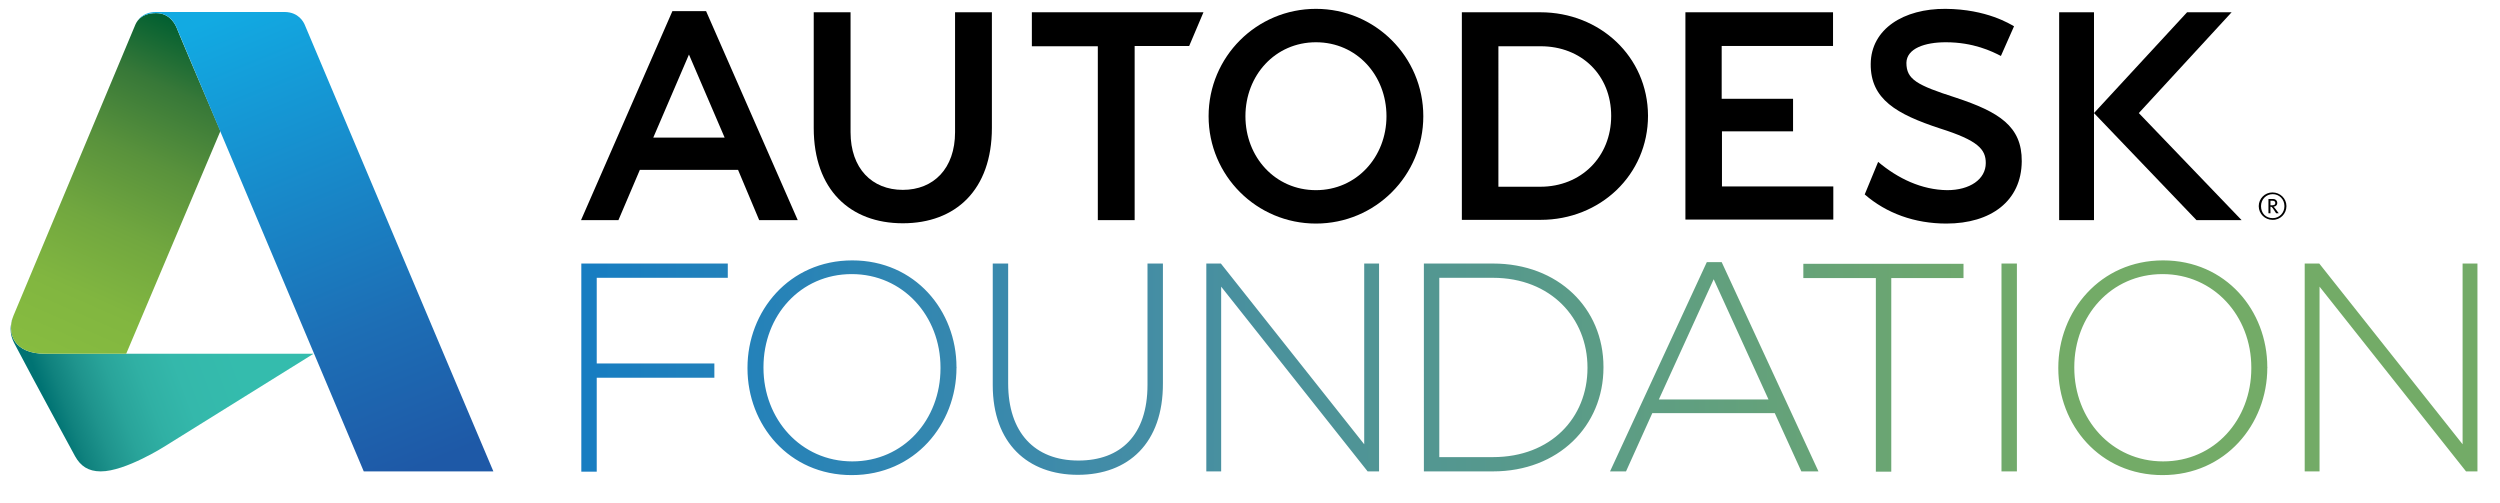 <?xml version="1.0" encoding="utf-8"?>
<!-- Generator: Adobe Illustrator 20.0.0, SVG Export Plug-In . SVG Version: 6.00 Build 0)  -->
<svg version="1.1" id="Layer_1" xmlns="http://www.w3.org/2000/svg" xmlns:xlink="http://www.w3.org/1999/xlink" x="0px" y="0px"
	 viewBox="0 0 875.6 176.2" style="enable-background:new 0 0 875.6 176.2;" xml:space="preserve">
<style type="text/css">
	.st0{fill:url(#SVGID_1_);}
	.st1{fill:url(#SVGID_2_);}
	.st2{fill:url(#SVGID_3_);}
	.st3{fill:url(#SVGID_4_);}
</style>
<g>
	<linearGradient id="SVGID_1_" gradientUnits="userSpaceOnUse" x1="16.245" y1="140.363" x2="103.15" y2="107.617">
		<stop  offset="0" style="stop-color:#007373"/>
		<stop  offset="6.210494e-02" style="stop-color:#10827E"/>
		<stop  offset="0.153" style="stop-color:#1F948D"/>
		<stop  offset="0.253" style="stop-color:#29A49A"/>
		<stop  offset="0.367" style="stop-color:#30B0A4"/>
		<stop  offset="0.504" style="stop-color:#34B8AB"/>
		<stop  offset="0.729" style="stop-color:#34BCAD"/>
	</linearGradient>
	<path class="st0" d="M44.2,123.9H15.8c-10.8,0-13.2-6.8-11.4-12.4L4.2,112c-1.3,4.9,0.3,7.3,1.8,10.1c4.9,9.4,20.3,37.7,20.3,37.7
		c1.9,3.4,4.6,5.3,9,5.3c8.7,0,22.6-8.9,22.6-8.9l51.9-32.3H44.2z"/>
	<linearGradient id="SVGID_2_" gradientUnits="userSpaceOnUse" x1="18.945" y1="127.049" x2="70.292" y2="10.789">
		<stop  offset="0" style="stop-color:#87BC40"/>
		<stop  offset="0.203" style="stop-color:#81B640"/>
		<stop  offset="0.408" style="stop-color:#71A73F"/>
		<stop  offset="0.615" style="stop-color:#59923C"/>
		<stop  offset="0.82" style="stop-color:#377838"/>
		<stop  offset="1" style="stop-color:#015F31"/>
	</linearGradient>
	<path class="st1" d="M54.7,4.6h-0.1c-5.7,0-7,3.6-7.3,4.3L4.7,110.6c-2.3,5.7-0.3,13.3,11.1,13.3h28.4l33-78
		C68.3,25.1,61.9,10,61.9,9.8C61.5,8.8,59.6,4.6,54.7,4.6z"/>
	<g>
		<linearGradient id="SVGID_3_" gradientUnits="userSpaceOnUse" x1="76.627" y1="4.353" x2="142.536" y2="165.53">
			<stop  offset="6.337690e-03" style="stop-color:#12AAE2"/>
			<stop  offset="2.809256e-02" style="stop-color:#12A8E1"/>
			<stop  offset="0.7" style="stop-color:#1D6EB5"/>
			<stop  offset="1" style="stop-color:#1E59A7"/>
		</linearGradient>
		<path class="st2" d="M106.7,8.6c-0.4-0.9-2.1-4.3-6.9-4.4c0,0-0.2,0-0.2,0h-45c-4.7,0-6.5,3.1-6.9,3.8c0,0,1.6-3.4,6.9-3.4h0.1
			c5,0,6.8,4.2,7.2,5.2c0,0.1,6.5,15.3,15.2,36.1c19.4,45.9,50.3,119.2,50.3,119.2h45.4C172.8,165.2,107.1,9.6,106.7,8.6z"/>
	</g>
</g>
<g>
	<g>
		<g>
			<path d="M279.4,77.1h-13.5l-7.4-17.6h-34.4l-7.5,17.6h-13.1l32-73.2h11.8L279.4,77.1z M241.3,19.1l-12.5,29.1h25L241.3,19.1z"/>
			<path d="M397.4,77.1h-12.9V16.2h-23.1V4.3h60.1l-5,11.8h-19.1V77.1z"/>
			<path d="M639.3,4.3h2.7v11.8h-39v18.5H628v11.4h-24.9v19.3h39v11.6h-51.8V4.3H639.3"/>
			<path d="M733.4,77.1h-12.2V4.3h12.2V77.1z"/>
		</g>
		<path d="M681.5,14.8c-7.4,0-13.7,2.2-13.8,7.2c0,5.8,3.6,7.8,17.3,12.2c15.1,5,23.2,10,23.1,22.3c-0.1,13.9-10.8,21.8-26.4,21.8
			c-11.1,0-21-3.6-28.6-10.2l4.7-11.4c6.9,5.8,15.2,9.8,24.2,9.9c7.9,0,13.5-3.8,13.5-9.5c0-4.8-2.7-7.9-16-12.1
			c-15.2-5-24.4-10.2-24.3-22.6c0.1-12.3,11.6-19.4,26.2-19.3c14.5,0.1,22.7,5.4,24,6.1l-4.6,10.4C697.7,18,691.2,14.8,681.5,14.8z"
			/>
		<polygon points="749.1,39.6 781.6,4.3 766,4.3 733.4,39.6 769.3,77.1 785.1,77.1 		"/>
		<path d="M460.9,3.1c-20.8,0-37.6,16.8-37.6,37.6c0,20.8,16.8,37.6,37.6,37.6c20.8,0,37.6-16.8,37.6-37.6
			C498.5,19.9,481.6,3.1,460.9,3.1z M460.9,66.6c-14.3,0-24.7-11.6-24.7-25.9c0-14.3,10.4-25.9,24.7-25.9
			c14.3,0,24.7,11.6,24.7,25.9C485.6,55,475.1,66.6,460.9,66.6z"/>
		<path d="M539.5,4.3H512v72.7h27.6c20.8,0,37.6-15.7,37.6-36.5C577.1,19.8,560.3,4.3,539.5,4.3z M539.5,65.4h-14.7V16.2h14.8
			c14.3,0,24.7,10.1,24.7,24.4C564.3,54.9,553.8,65.4,539.5,65.4z"/>
		<path d="M347.4,44.8c0,21.7-12.7,33.4-31.2,33.4c-18.4,0-31.2-11.7-31.2-33.4V4.3h12.9v42c0,12.7,7.5,20.2,18.3,20.2
			c10.8,0,18.3-7.5,18.3-20.2v-42h12.9V44.8z"/>
	</g>
</g>
<g>
	<g>
		<g>
			<g>
				<g>
					<path d="M800.8,72.2c0-2.7-2.2-4.8-4.9-4.8c-2.7,0-4.8,2.2-4.8,4.8c0,2.7,2.2,4.8,4.8,4.8C798.6,77.1,800.8,74.9,800.8,72.2z
						 M800.1,72.2c0,2.4-1.8,4.2-4.1,4.2c-2.4,0-4.1-1.7-4.1-4.2c0-2.4,1.8-4.2,4.1-4.2C798.3,68,800.1,69.8,800.1,72.2z"/>
				</g>
				<g>
					<path d="M798.1,74.7l-1.2-1.6c-0.2-0.3-0.4-0.5-0.6-0.7c0.8-0.1,1.3-0.6,1.3-1.3c0-0.7-0.5-1.4-1.5-1.4h-1.6v5h0.7v-2.3
						c0.4,0,0.5,0.1,0.8,0.5l1.2,1.8H798.1z M796.9,71.1c0,0.7-0.6,0.8-1.2,0.8h-0.5v-1.6h0.7C796.6,70.3,796.9,70.6,796.9,71.1z"/>
				</g>
			</g>
		</g>
	</g>
</g>
<g>
	<linearGradient id="SVGID_4_" gradientUnits="userSpaceOnUse" x1="865.105" y1="128.763" x2="206.499" y2="128.763">
		<stop  offset="0.219" style="stop-color:#73AB67"/>
		<stop  offset="0.725" style="stop-color:#428CA7"/>
		<stop  offset="1" style="stop-color:#177DC1"/>
	</linearGradient>
	<path class="st3" d="M209,97.4v29.9h41.2v5H209v32.9h-5.4V92.3h51.3v5H209z M298.3,166.4c-22,0-36.5-17.6-36.5-37.4v-0.2
		c0-19.8,14.6-37.6,36.7-37.6c22,0,36.5,17.6,36.5,37.4c0.1,0.1,0.1,0.1,0,0.2C335,148.6,320.4,166.4,298.3,166.4z M329.4,128.7
		c0-18-13.1-32.7-31.1-32.7c-18,0-30.9,14.6-30.9,32.6v0.2c0,18,13.1,32.8,31.1,32.8c18,0,30.9-14.6,30.9-32.6V128.7z M377.5,166.3
		c-17.5,0-29.8-11-29.8-31.4V92.3h5.4v42c0,17.1,9.2,27,24.6,27c14.8,0,24.2-8.9,24.2-26.5V92.3h5.4v41.9
		C407.4,155.2,395.2,166.3,377.5,166.3z M479,165.1l-51.3-64.7v64.7h-5.2V92.3h5.1l50.2,63.3V92.3h5.2v72.8H479z M522.9,165.1h-24.2
		V92.3h24.2c22.9,0,38.7,15.7,38.7,36.2v0.2C561.6,149.2,545.8,165.1,522.9,165.1z M556,128.7c0-17.2-12.8-31.4-33.1-31.4h-18.8
		v62.8h18.8c20.3,0,33.1-13.8,33.1-31.2V128.7z M630.9,165.1l-9.3-20.4h-42.9l-9.2,20.4h-5.6l33.9-73.3h5.2l33.9,73.3H630.9z
		 M600.2,97.8L581,139.9h38.4L600.2,97.8z M662.4,97.4v67.8H657V97.4h-25.4v-5h56.1v5H662.4z M701,165.1V92.3h5.4v72.8H701z
		 M757.4,166.4c-22,0-36.5-17.6-36.5-37.4v-0.2c0-19.8,14.7-37.6,36.7-37.6c22,0,36.5,17.6,36.5,37.4c0.1,0.1,0.1,0.1,0,0.2
		C794.1,148.6,779.4,166.4,757.4,166.4z M788.5,128.7c0-18-13.1-32.7-31.1-32.7c-18,0-30.9,14.6-30.9,32.6v0.2
		c0,18,13.1,32.8,31.1,32.8c18,0,30.9-14.6,30.9-32.6V128.7z M863.7,165.1l-51.3-64.7v64.7h-5.2V92.3h5.1l50.2,63.3V92.3h5.2v72.8
		H863.7z"/>
</g>
</svg>
